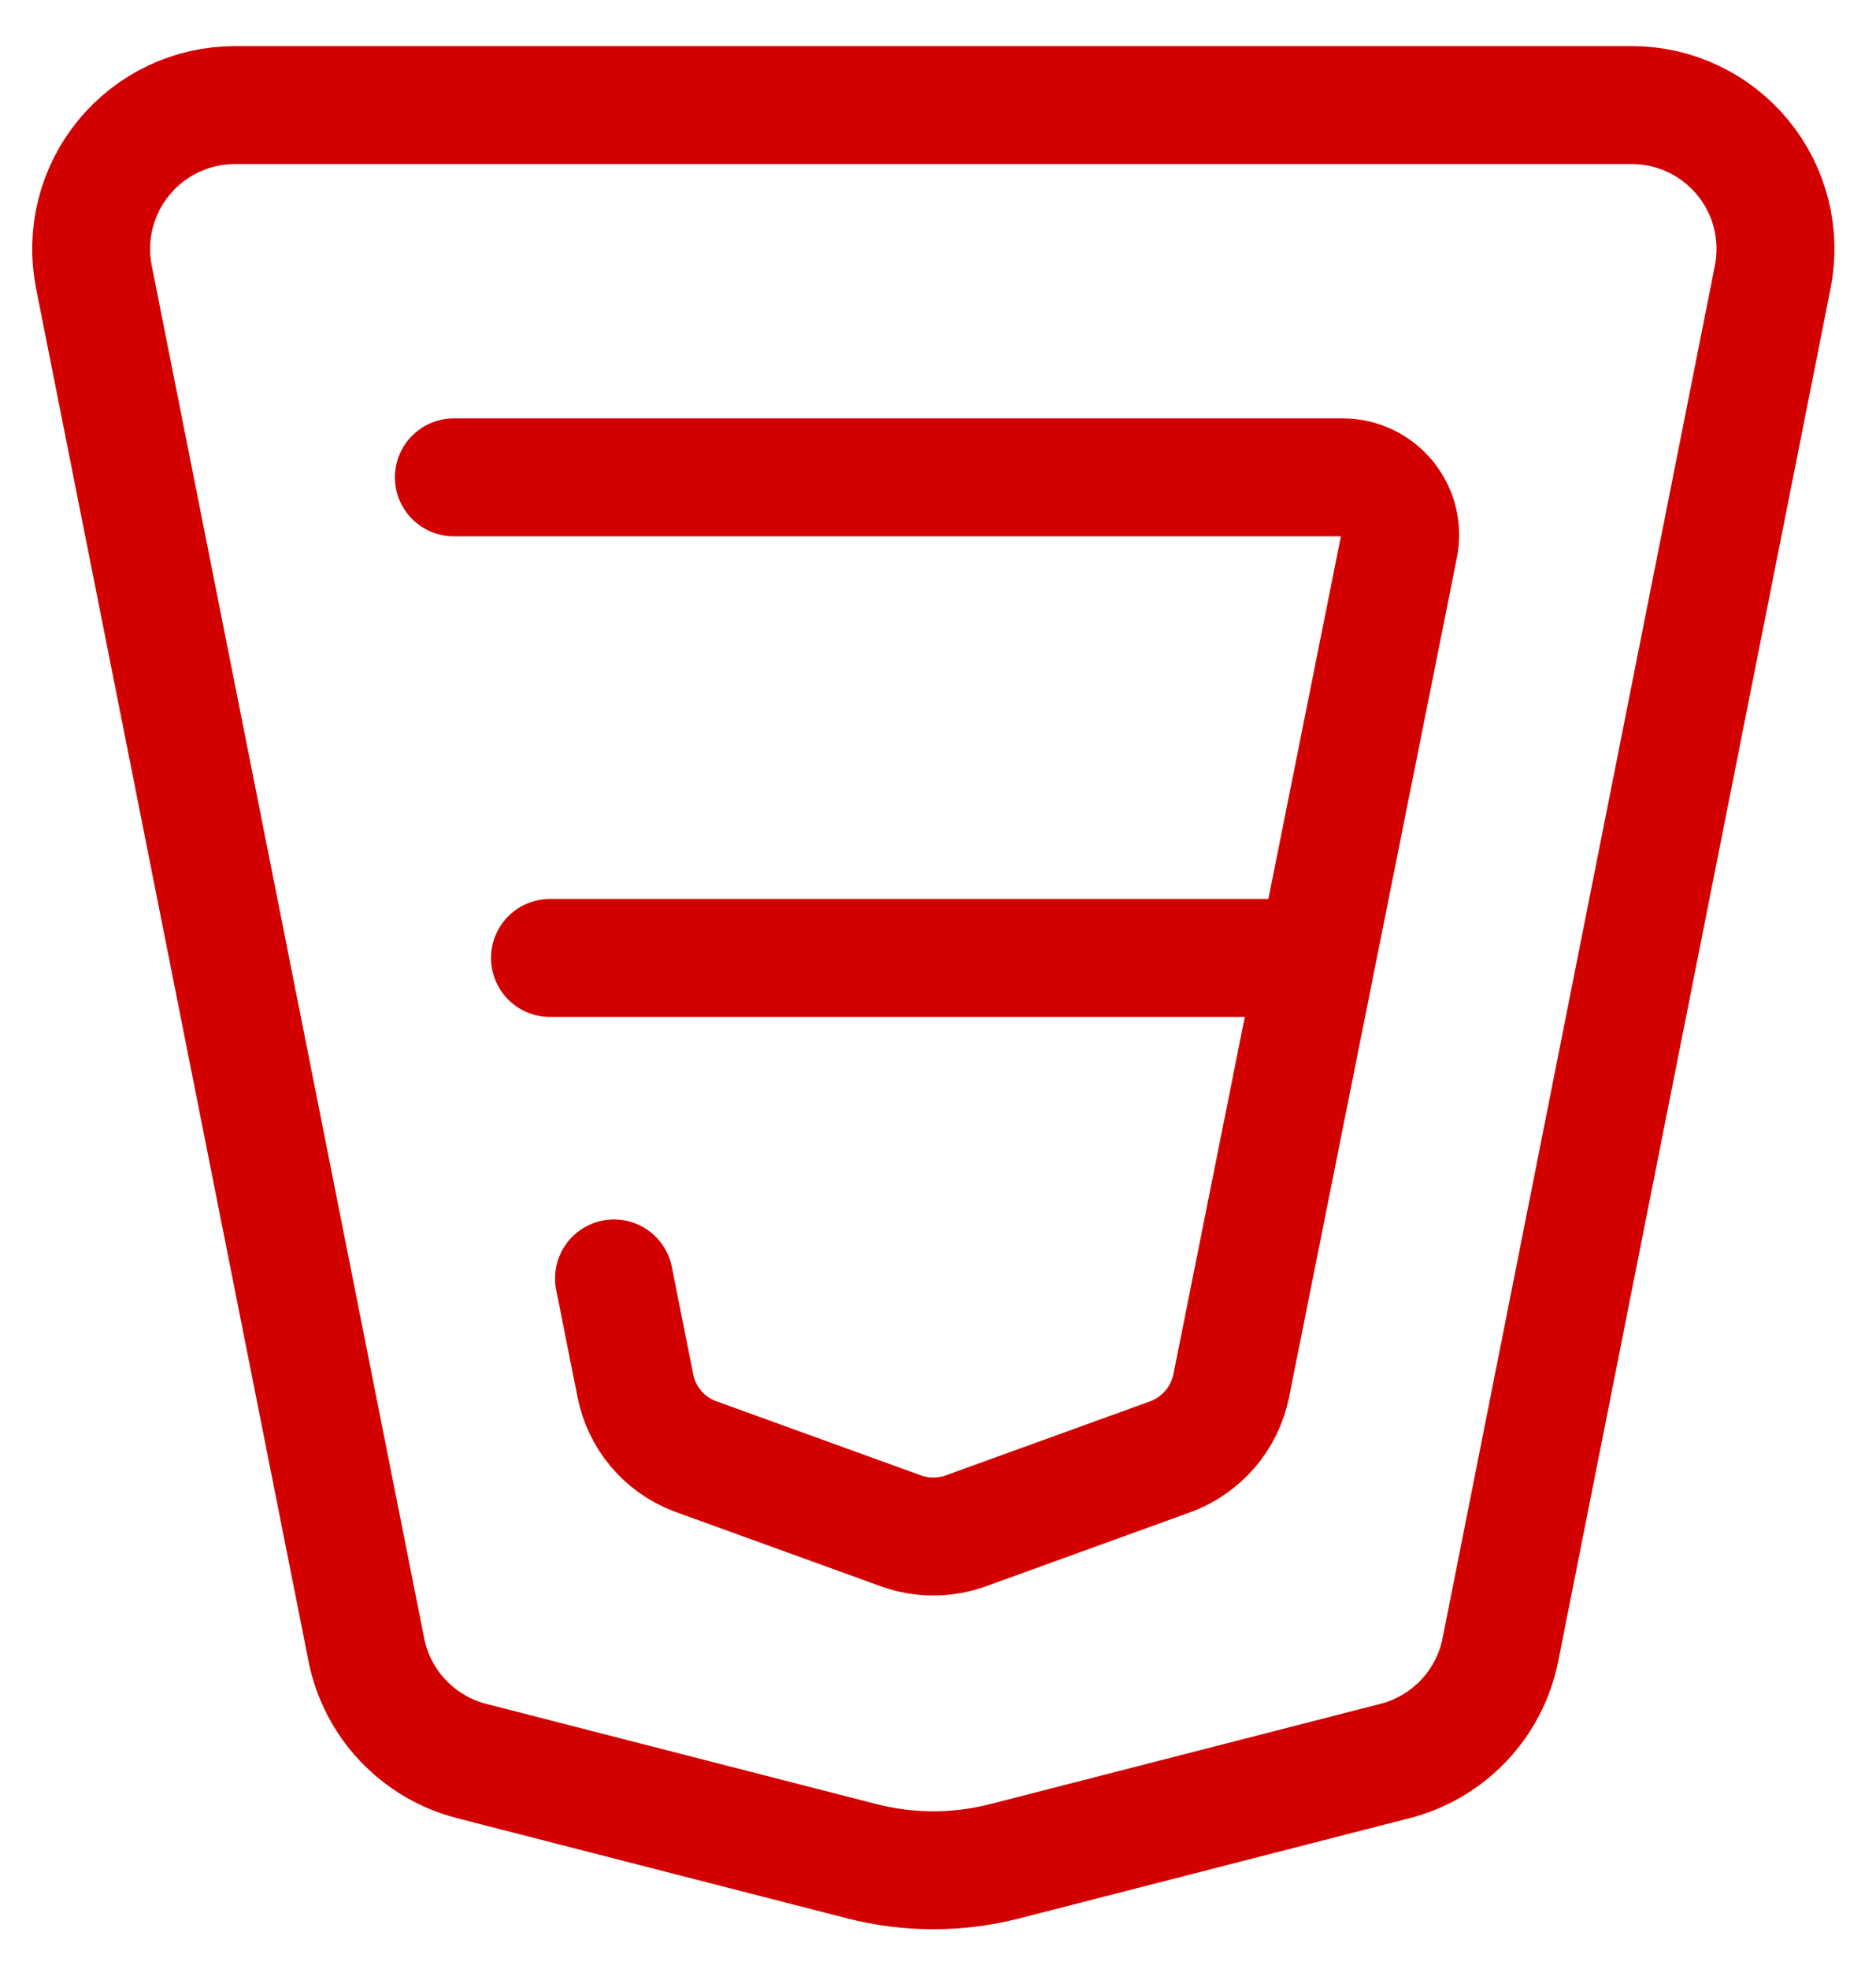 <svg width="61" height="64" viewBox="0 0 61 64" fill="none" xmlns="http://www.w3.org/2000/svg">
<path d="M57.642 9.002L48.788 53.62C48.616 54.485 48.203 55.284 47.597 55.924C46.99 56.565 46.215 57.021 45.361 57.24L32.674 60.498C31.148 60.89 29.548 60.89 28.022 60.498L15.332 57.24C14.479 57.02 13.706 56.564 13.101 55.924C12.495 55.285 12.083 54.487 11.912 53.623L3.053 9.002C2.919 8.324 2.936 7.624 3.104 6.954C3.272 6.283 3.587 5.658 4.026 5.124C4.464 4.59 5.016 4.159 5.641 3.864C6.266 3.568 6.949 3.415 7.64 3.415H53.056C53.747 3.415 54.43 3.568 55.055 3.864C55.68 4.159 56.231 4.59 56.67 5.124C57.109 5.658 57.423 6.283 57.592 6.954C57.76 7.624 57.777 8.324 57.642 9.002Z" stroke="#D30000" stroke-width="3.834" stroke-linecap="round" stroke-linejoin="round"/>
<path d="M42.814 31.137L40.036 45.036C39.93 45.562 39.691 46.052 39.342 46.458C38.992 46.864 38.544 47.174 38.04 47.356L31.411 49.757C30.725 50.005 29.974 50.005 29.288 49.757L22.597 47.334C22.103 47.148 21.666 46.837 21.326 46.434C20.987 46.03 20.757 45.545 20.657 45.027L19.965 41.554M42.814 31.137L45.492 17.754C45.547 17.483 45.54 17.202 45.473 16.933C45.406 16.665 45.28 16.414 45.104 16.2C44.928 15.986 44.707 15.813 44.457 15.695C44.206 15.576 43.933 15.515 43.656 15.516H14.758M42.814 31.137H17.883" stroke="#D30000" stroke-width="3.834" stroke-linecap="round" stroke-linejoin="round"/>
</svg>
